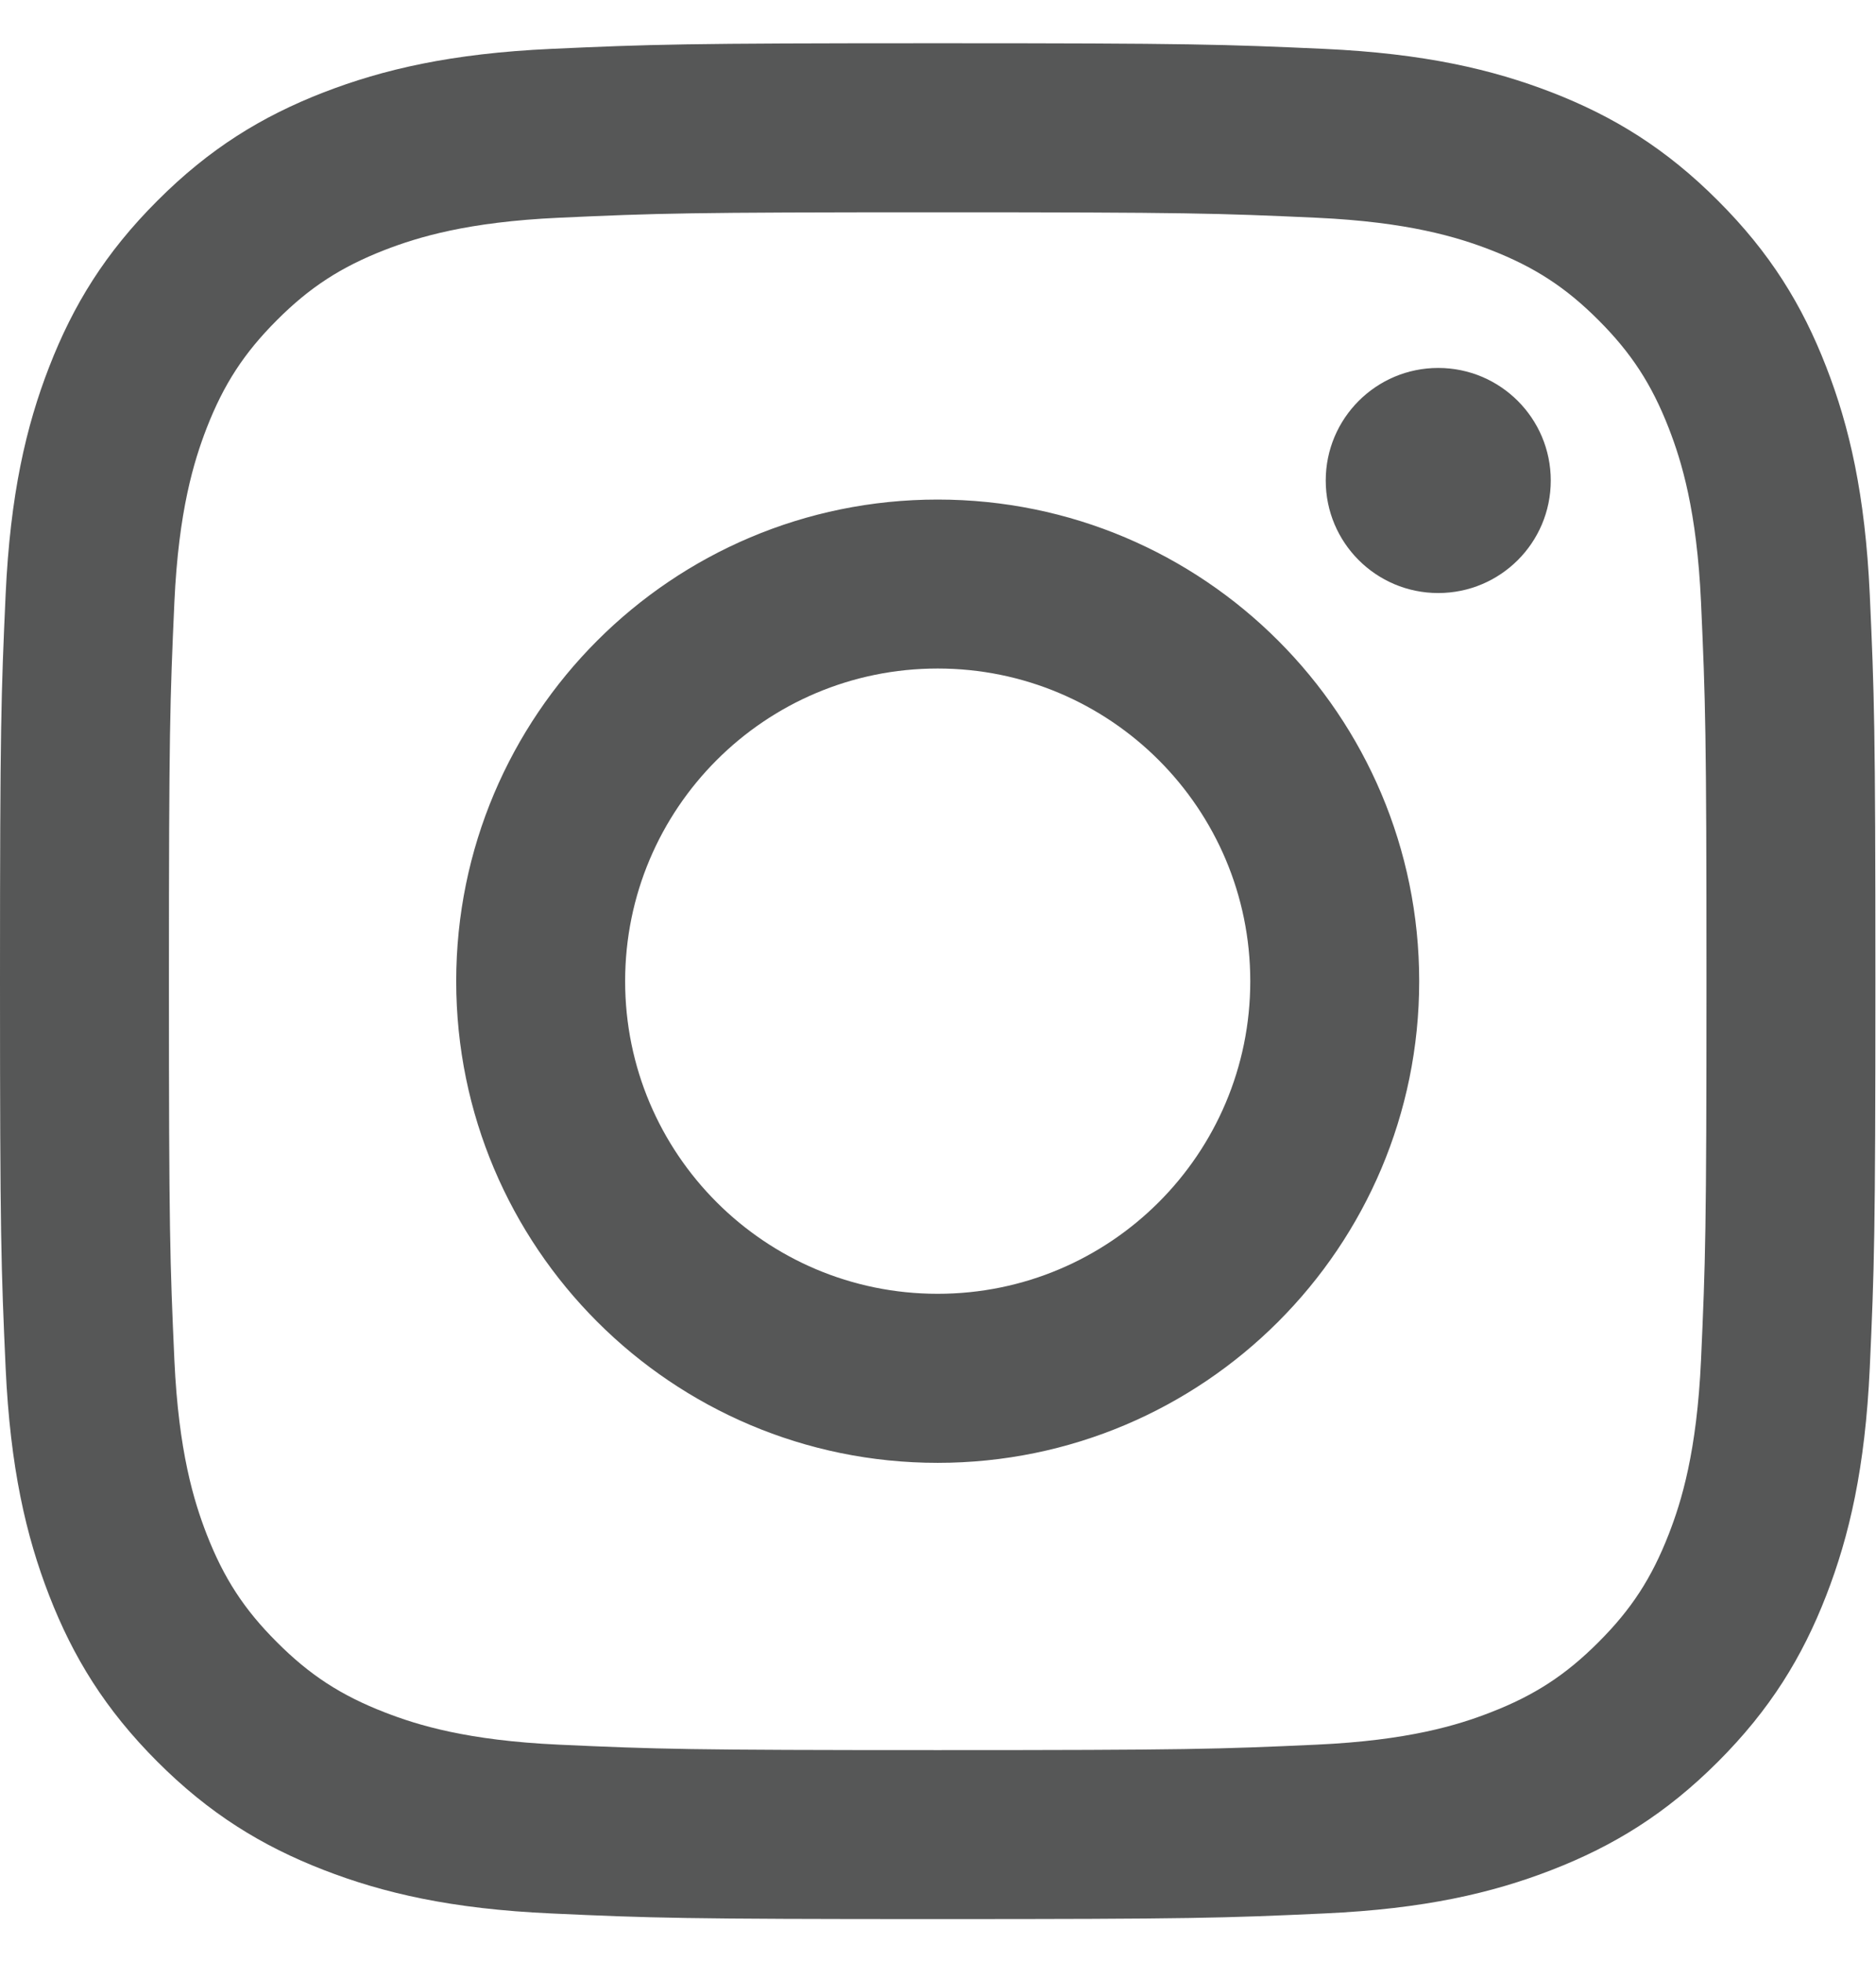 <svg width="22" height="23" viewBox="0 0 22 23" fill="none" xmlns="http://www.w3.org/2000/svg">
<g clip-path="url(#clip0_503_96)">
<path fill-rule="evenodd" clip-rule="evenodd" d="M10.996 0.507C8.01 0.507 7.636 0.52 6.463 0.573C5.292 0.627 4.493 0.813 3.793 1.084C3.07 1.365 2.457 1.741 1.846 2.353C1.234 2.964 0.858 3.577 0.577 4.301C0.305 5 0.12 5.799 0.066 6.97C0.013 8.143 0 8.517 0 11.504C0 14.49 0.013 14.865 0.066 16.038C0.12 17.208 0.305 18.007 0.577 18.707C0.858 19.43 1.234 20.043 1.846 20.655C2.457 21.266 3.07 21.642 3.793 21.923C4.493 22.195 5.292 22.381 6.463 22.434C7.636 22.488 8.01 22.5 10.996 22.5C13.983 22.5 14.357 22.488 15.53 22.434C16.701 22.381 17.5 22.195 18.2 21.923C18.923 21.642 19.536 21.266 20.147 20.655C20.759 20.043 21.135 19.43 21.416 18.707C21.688 18.007 21.873 17.208 21.927 16.038C21.98 14.865 21.993 14.49 21.993 11.504C21.993 8.517 21.98 8.143 21.927 6.97C21.873 5.799 21.688 5 21.416 4.301C21.135 3.577 20.759 2.964 20.147 2.353C19.536 1.741 18.923 1.365 18.2 1.084C17.5 0.813 16.701 0.627 15.53 0.573C14.357 0.52 13.983 0.507 10.996 0.507ZM10.996 2.489C13.933 2.489 14.281 2.5 15.44 2.553C16.512 2.602 17.095 2.781 17.482 2.931C17.995 3.131 18.362 3.369 18.746 3.754C19.131 4.139 19.369 4.505 19.569 5.018C19.72 5.406 19.899 5.988 19.948 7.06C20 8.22 20.012 8.568 20.012 11.504C20.012 14.44 20 14.788 19.948 15.947C19.899 17.019 19.72 17.602 19.569 17.989C19.369 18.502 19.131 18.869 18.746 19.253C18.362 19.638 17.995 19.877 17.482 20.076C17.095 20.227 16.512 20.406 15.44 20.455C14.281 20.508 13.933 20.519 10.996 20.519C8.06 20.519 7.712 20.508 6.553 20.455C5.481 20.406 4.899 20.227 4.511 20.076C3.998 19.877 3.631 19.638 3.247 19.253C2.862 18.869 2.624 18.502 2.424 17.989C2.274 17.602 2.094 17.019 2.045 15.947C1.993 14.788 1.981 14.44 1.981 11.504C1.981 8.568 1.993 8.22 2.045 7.06C2.094 5.988 2.274 5.406 2.424 5.018C2.624 4.505 2.862 4.139 3.247 3.754C3.631 3.369 3.998 3.131 4.511 2.931C4.899 2.781 5.481 2.602 6.553 2.553C7.713 2.5 8.06 2.489 10.996 2.489ZM10.996 15.169C8.972 15.169 7.331 13.528 7.331 11.504C7.331 9.479 8.972 7.838 10.996 7.838C13.021 7.838 14.662 9.479 14.662 11.504C14.662 13.528 13.021 15.169 10.996 15.169ZM10.996 5.857C7.878 5.857 5.35 8.385 5.35 11.504C5.35 14.622 7.878 17.151 10.996 17.151C14.115 17.151 16.643 14.622 16.643 11.504C16.643 8.385 14.115 5.857 10.996 5.857ZM16.866 6.953C17.595 6.953 18.186 6.363 18.186 5.634C18.186 4.905 17.595 4.314 16.866 4.314C16.138 4.314 15.547 4.905 15.547 5.634C15.547 6.363 16.138 6.953 16.866 6.953Z" fill="#565757"/>
</g>
<defs>
<clipPath id="clip0_503_96">
<rect width="22" height="22" fill="white" transform="translate(0 0.5)"/>
</clipPath>
</defs>
</svg>
